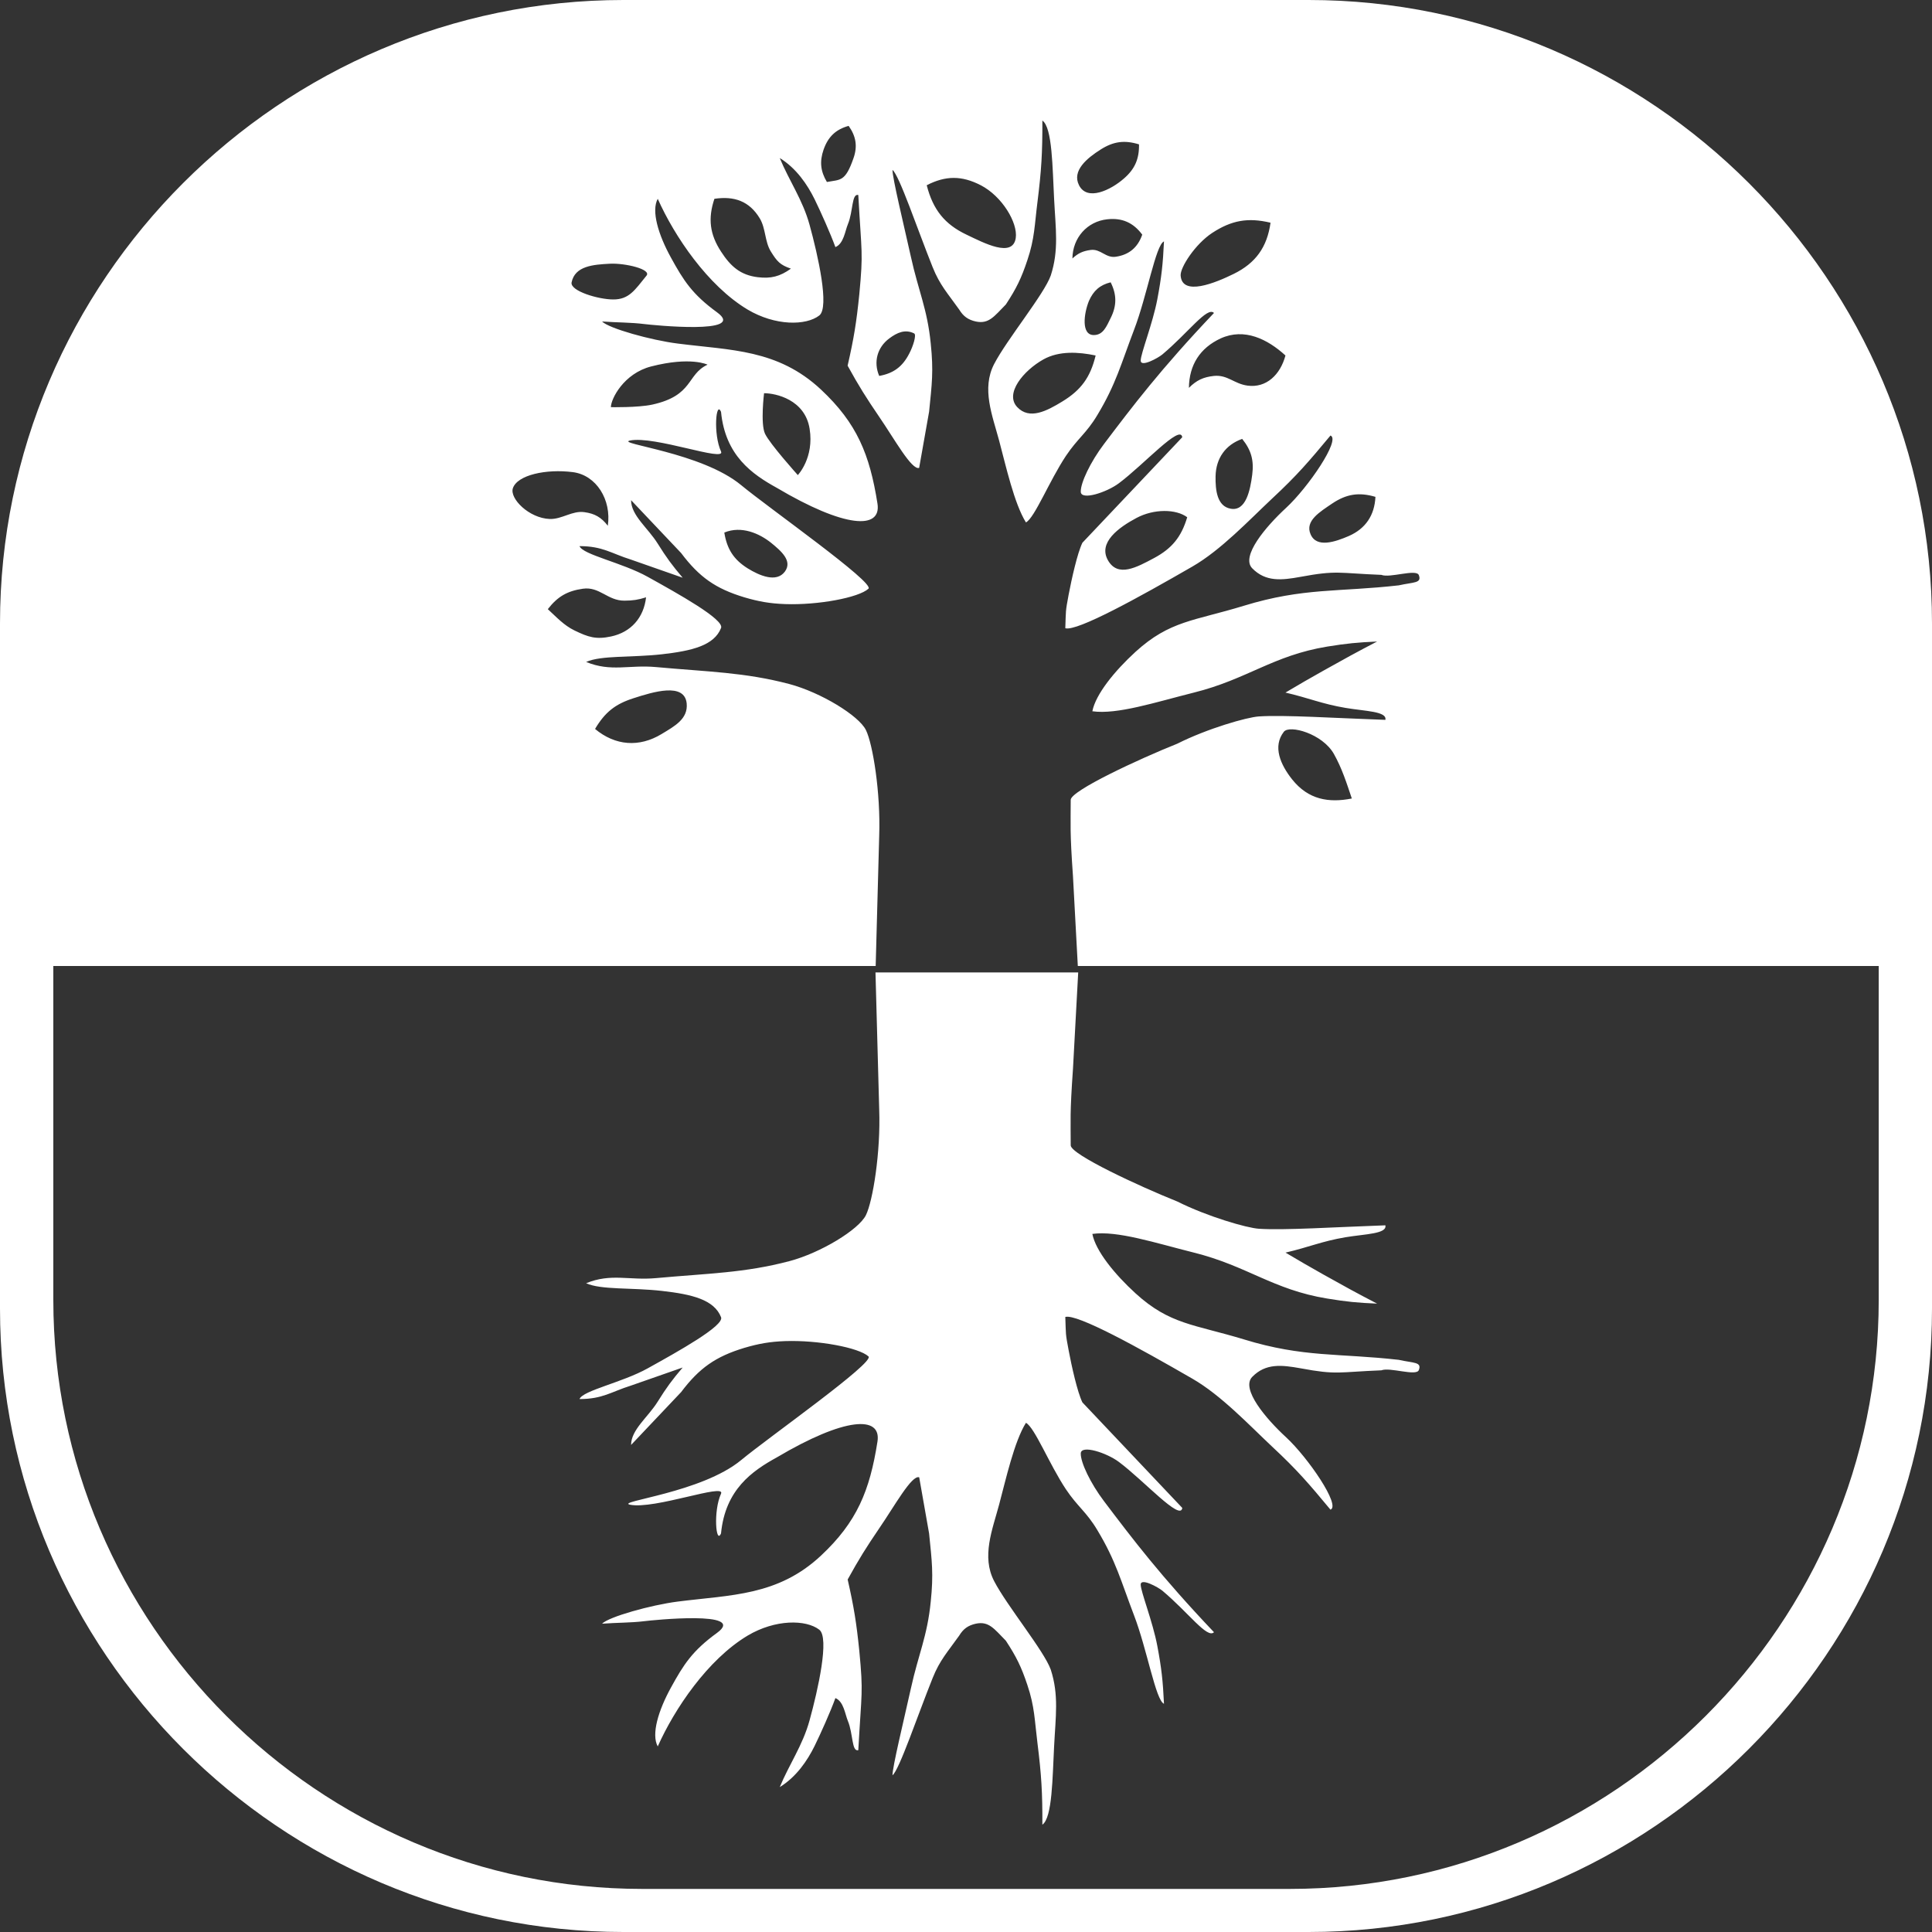 <?xml version="1.0" encoding="UTF-8"?>
<svg width="40px" height="40px" viewBox="0 0 40 40" version="1.1" xmlns="http://www.w3.org/2000/svg" xmlns:xlink="http://www.w3.org/1999/xlink">
    <rect x="0" y="0" width="40" height="40" fill="#333333" stroke="none"/>
    <!-- Generator: Sketch 46 (44423) - http://www.bohemiancoding.com/sketch -->
    <title>Fill 380</title>
    <desc>Created with Sketch.</desc>
    <defs></defs>
    <g id="Page-1" stroke="none" stroke-width="1" fill="none" fill-rule="evenodd">
        <path d="M40,27.095 L40,12.906 C40,5.807 34.192,0 27.095,0 L12.906,0 C5.806,0 0,5.807 0,12.906 L0,27.095 C0,34.193 5.806,40 12.906,40 L27.095,40 C34.192,40 40,34.193 40,27.095 L40,27.095 Z M11.86,9.775 C12.347,9.837 12.663,10.349 12.584,10.885 C12.45,10.711 12.314,10.633 12.101,10.604 C11.848,10.567 11.636,10.753 11.381,10.745 C10.95,10.728 10.55,10.321 10.618,10.11 C10.708,9.834 11.307,9.704 11.86,9.775 L11.86,9.775 Z M12.067,12.189 C12.413,12.139 12.58,12.439 12.929,12.436 C13.105,12.435 13.208,12.419 13.376,12.367 C13.328,12.79 13.063,13.089 12.653,13.177 C12.34,13.244 12.183,13.193 11.894,13.053 C11.675,12.947 11.523,12.778 11.342,12.612 C11.544,12.351 11.745,12.235 12.067,12.189 L12.067,12.189 Z M13.385,5.707 C13.141,6.009 13.023,6.2 12.698,6.2 C12.386,6.2 11.802,6.024 11.834,5.848 C11.902,5.505 12.284,5.478 12.627,5.46 C12.938,5.444 13.493,5.574 13.385,5.707 L13.385,5.707 Z M16.375,5.562 C16.148,5.725 15.962,5.772 15.687,5.739 C15.329,5.695 15.126,5.514 14.929,5.21 C14.695,4.853 14.654,4.524 14.791,4.116 C15.199,4.055 15.515,4.162 15.732,4.524 C15.855,4.731 15.833,5.003 15.959,5.206 C16.087,5.412 16.148,5.484 16.375,5.562 L16.375,5.562 Z M17.67,3.277 C17.499,3.768 17.401,3.715 17.12,3.768 C16.988,3.546 16.966,3.345 17.051,3.099 C17.144,2.832 17.303,2.68 17.57,2.606 C17.721,2.818 17.759,3.026 17.67,3.277 L17.67,3.277 Z M18.411,7.007 C18.575,6.884 18.742,6.811 18.926,6.903 C18.981,6.929 18.903,7.175 18.823,7.324 C18.683,7.595 18.497,7.73 18.203,7.783 C18.08,7.496 18.162,7.192 18.411,7.007 L18.411,7.007 Z M21.03,4.928 C20.967,5.346 20.373,5.031 20.01,4.858 C19.56,4.644 19.316,4.342 19.187,3.835 C19.579,3.633 19.913,3.633 20.305,3.835 C20.746,4.062 21.076,4.612 21.03,4.928 L21.03,4.928 Z M22.684,7.36 C22.576,7.809 22.384,8.075 21.995,8.312 C21.675,8.507 21.315,8.7 21.059,8.427 C20.798,8.147 21.189,7.673 21.603,7.441 C21.926,7.261 22.327,7.285 22.684,7.36 L22.684,7.36 Z M22.651,6.937 C22.379,6.943 22.44,6.489 22.545,6.231 C22.638,6.019 22.773,5.899 22.995,5.845 C23.123,6.101 23.123,6.329 22.995,6.585 C22.909,6.758 22.841,6.934 22.651,6.937 L22.651,6.937 Z M23.582,2.989 C23.587,3.291 23.496,3.499 23.272,3.694 C22.993,3.939 22.508,4.17 22.34,3.835 C22.188,3.534 22.506,3.274 22.787,3.096 C23.054,2.926 23.284,2.897 23.582,2.989 L23.582,2.989 Z M23.649,4.858 C23.556,5.125 23.375,5.276 23.099,5.316 C22.892,5.346 22.787,5.148 22.582,5.175 C22.42,5.197 22.323,5.241 22.203,5.351 C22.208,4.923 22.509,4.584 22.926,4.54 C23.231,4.507 23.463,4.608 23.649,4.858 L23.649,4.858 Z M26.305,4.611 C26.234,5.118 25.997,5.446 25.546,5.669 C25.16,5.859 24.473,6.141 24.444,5.704 C24.433,5.538 24.743,5.055 25.098,4.822 C25.5,4.559 25.841,4.5 26.305,4.611 L26.305,4.611 Z M26.614,7.36 C26.508,7.756 26.22,8.036 25.83,7.984 C25.549,7.946 25.417,7.756 25.134,7.783 C24.911,7.807 24.774,7.872 24.615,8.03 C24.621,7.553 24.846,7.205 25.271,7.007 C25.764,6.782 26.244,7.022 26.614,7.36 L26.614,7.36 Z M25.718,9.087 C25.905,9.319 25.964,9.529 25.926,9.828 C25.884,10.154 25.794,10.591 25.479,10.532 C25.199,10.482 25.162,10.151 25.167,9.863 C25.174,9.489 25.372,9.209 25.718,9.087 L25.718,9.087 Z M28.477,10.287 C28.458,10.671 28.272,10.945 27.927,11.097 C27.64,11.221 27.257,11.35 27.134,11.061 C27.012,10.783 27.332,10.595 27.58,10.426 C27.875,10.227 28.137,10.186 28.477,10.287 L28.477,10.287 Z M38.897,26.914 C38.897,33.62 33.41,39.108 26.704,39.108 L13.297,39.108 C6.591,39.108 1.104,33.62 1.104,26.914 L1.104,20 L18.13,20 L18.203,17.301 C18.234,16.415 18.071,15.405 17.928,15.115 C17.781,14.816 16.995,14.336 16.342,14.162 C15.411,13.917 14.662,13.91 13.582,13.811 C13.02,13.76 12.653,13.917 12.135,13.705 C12.446,13.565 13.071,13.617 13.705,13.546 C14.325,13.475 14.786,13.366 14.929,13.001 C14.996,12.824 14.041,12.293 13.411,11.943 C12.882,11.648 12.067,11.485 11.998,11.307 C12.479,11.307 12.657,11.459 13.058,11.584 L14.134,11.961 C13.914,11.702 13.798,11.544 13.618,11.256 C13.414,10.928 13.066,10.673 13.066,10.356 L14.101,11.449 C14.478,11.95 14.816,12.187 15.411,12.367 C15.71,12.455 15.944,12.496 16.256,12.507 C16.939,12.531 17.779,12.373 17.98,12.189 C18.116,12.064 15.91,10.513 15.347,10.046 C14.527,9.365 12.744,9.189 13.041,9.121 C13.548,9.015 15.033,9.575 14.928,9.347 C14.764,8.991 14.823,8.282 14.928,8.526 C15.016,9.434 15.574,9.819 16.081,10.099 C17.489,10.933 18.253,10.973 18.167,10.426 C18.006,9.407 17.742,8.762 16.997,8.065 C16.102,7.229 15.136,7.254 14.032,7.113 C13.475,7.043 12.602,6.798 12.465,6.656 C12.786,6.679 13.058,6.674 13.338,6.709 C13.499,6.729 15.487,6.933 14.844,6.465 C14.333,6.093 14.152,5.809 13.89,5.331 C13.631,4.862 13.48,4.365 13.618,4.116 C13.964,4.893 14.653,5.914 15.478,6.409 C16.053,6.75 16.687,6.744 16.962,6.532 C17.178,6.366 16.936,5.289 16.761,4.654 C16.618,4.135 16.339,3.745 16.144,3.272 C16.488,3.484 16.716,3.822 16.865,4.124 C16.989,4.377 17.193,4.833 17.296,5.116 C17.469,5.045 17.496,4.781 17.555,4.641 C17.665,4.376 17.631,4.002 17.77,4.037 C17.838,5.27 17.875,5.201 17.791,6.093 C17.732,6.673 17.679,7.003 17.549,7.571 C17.784,7.998 17.931,8.23 18.203,8.63 C18.517,9.087 18.876,9.74 19.03,9.687 L19.236,8.524 C19.294,7.949 19.33,7.688 19.27,7.113 C19.2,6.398 19.013,6.019 18.859,5.316 C18.703,4.616 18.478,3.694 18.478,3.518 C18.617,3.624 18.996,4.75 19.308,5.528 C19.458,5.905 19.625,6.078 19.859,6.409 C19.945,6.55 20.043,6.62 20.202,6.656 C20.474,6.714 20.583,6.549 20.825,6.304 C21.043,5.972 21.145,5.764 21.271,5.385 C21.422,4.938 21.419,4.658 21.479,4.188 C21.561,3.532 21.584,3.158 21.581,2.496 C21.789,2.637 21.79,3.48 21.824,4.116 C21.855,4.737 21.926,5.175 21.755,5.704 C21.617,6.093 20.848,7.026 20.583,7.536 C20.317,8.047 20.547,8.603 20.686,9.123 C20.825,9.643 20.998,10.426 21.241,10.816 C21.421,10.722 21.723,9.96 22.068,9.44 C22.312,9.075 22.494,8.971 22.719,8.594 C23.105,7.954 23.211,7.531 23.478,6.832 C23.749,6.128 23.927,5.069 24.099,4.998 C24.077,5.47 24.048,5.735 23.961,6.197 C23.865,6.701 23.617,7.32 23.617,7.466 C23.617,7.611 23.981,7.41 24.067,7.337 C24.607,6.883 24.996,6.338 25.134,6.48 C24.03,7.642 23.443,8.418 22.857,9.193 C22.577,9.563 22.372,9.994 22.376,10.181 C22.38,10.368 22.913,10.195 23.167,10.004 C23.685,9.616 24.444,8.771 24.477,9.053 L22.41,11.237 C22.306,11.449 22.186,11.991 22.125,12.312 C22.056,12.678 22.07,12.633 22.056,13.007 C22.297,13.078 23.582,12.367 24.685,11.731 C25.28,11.388 25.859,10.771 26.339,10.321 C26.855,9.841 27.102,9.551 27.546,9.017 C27.764,9.099 27.08,10.096 26.628,10.514 C26.209,10.9 25.684,11.519 25.926,11.766 C26.205,12.051 26.536,12.014 26.926,11.943 C27.685,11.802 27.707,11.867 28.6,11.902 C28.775,11.973 29.319,11.774 29.375,11.906 C29.441,12.079 29.27,12.049 28.96,12.119 C27.719,12.26 26.985,12.164 25.755,12.541 C24.719,12.858 24.221,12.848 23.511,13.494 C23.076,13.892 22.684,14.375 22.616,14.726 C23.132,14.798 23.91,14.542 24.719,14.339 C25.822,14.064 26.356,13.571 27.478,13.387 C27.878,13.322 28.107,13.3 28.511,13.282 C28.077,13.508 27.836,13.641 27.409,13.88 C27.097,14.055 26.921,14.157 26.614,14.339 C27.102,14.452 27.365,14.573 27.856,14.656 C28.271,14.726 28.719,14.726 28.683,14.904 C27.649,14.868 26.581,14.798 26.064,14.833 C25.814,14.849 24.997,15.084 24.375,15.397 C23.582,15.714 22.168,16.371 22.168,16.56 C22.168,17.088 22.148,17.194 22.215,18.145 L22.315,20 L38.897,20 L38.897,26.914 Z M26.751,16.135 C26.512,15.833 26.343,15.456 26.581,15.15 C26.698,15.002 27.377,15.188 27.616,15.608 C27.785,15.909 27.878,16.206 27.988,16.532 C27.513,16.626 27.087,16.558 26.751,16.135 L26.751,16.135 Z M23.892,11.555 C23.533,11.746 23.146,11.961 22.94,11.602 C22.729,11.234 23.16,10.92 23.533,10.722 C23.892,10.532 24.348,10.536 24.58,10.709 C24.458,11.119 24.263,11.356 23.892,11.555 L23.892,11.555 Z M13.481,7.587 C14.301,7.376 14.649,7.55 14.649,7.55 C14.213,7.753 14.363,8.188 13.504,8.377 C13.209,8.441 12.648,8.43 12.648,8.43 C12.648,8.258 12.915,7.732 13.481,7.587 L13.481,7.587 Z M15.819,8.141 C16.062,8.141 16.666,8.273 16.762,8.876 C16.86,9.478 16.518,9.836 16.518,9.836 C16.518,9.836 15.936,9.189 15.838,8.978 C15.742,8.767 15.819,8.141 15.819,8.141 L15.819,8.141 Z M15.963,11.237 C16.175,11.41 16.414,11.614 16.248,11.837 C16.073,12.068 15.725,11.919 15.478,11.766 C15.191,11.585 15.051,11.369 14.996,11.026 C15.353,10.878 15.725,11.047 15.963,11.237 L15.963,11.237 Z M13.113,14.457 C13.525,14.324 14.172,14.124 14.217,14.563 C14.248,14.884 13.969,15.033 13.698,15.197 C13.235,15.478 12.738,15.441 12.32,15.092 C12.524,14.747 12.738,14.577 13.113,14.457 L13.113,14.457 Z M29.375,28.367 C29.441,28.194 29.27,28.224 28.96,28.154 C27.719,28.013 26.985,28.109 25.755,27.731 C24.719,27.416 24.221,27.425 23.511,26.778 C23.076,26.381 22.684,25.898 22.616,25.547 C23.132,25.475 23.91,25.731 24.719,25.934 C25.822,26.209 26.356,26.702 27.478,26.885 C27.878,26.951 28.107,26.973 28.511,26.99 C28.077,26.765 27.836,26.632 27.409,26.393 C27.097,26.217 26.921,26.116 26.615,25.934 C27.102,25.821 27.365,25.699 27.856,25.616 C28.271,25.547 28.719,25.547 28.683,25.369 C27.649,25.405 26.581,25.475 26.064,25.44 C25.814,25.424 24.998,25.188 24.375,24.876 C23.582,24.558 22.168,23.902 22.168,23.713 C22.168,23.185 22.148,23.079 22.215,22.127 L22.323,20.133 L18.126,20.133 L18.203,22.972 C18.235,23.858 18.071,24.867 17.928,25.158 C17.781,25.457 16.995,25.938 16.342,26.111 C15.411,26.356 14.663,26.363 13.582,26.462 C13.02,26.513 12.653,26.356 12.135,26.568 C12.446,26.709 13.071,26.655 13.705,26.727 C14.325,26.797 14.786,26.907 14.929,27.272 C14.996,27.448 14.041,27.98 13.412,28.329 C12.882,28.625 12.067,28.788 11.998,28.966 C12.479,28.966 12.657,28.814 13.058,28.689 L14.134,28.313 C13.914,28.571 13.798,28.729 13.618,29.018 C13.414,29.345 13.066,29.6 13.066,29.916 L14.101,28.823 C14.478,28.323 14.816,28.086 15.411,27.906 C15.71,27.818 15.944,27.777 16.256,27.766 C16.939,27.743 17.779,27.9 17.981,28.083 C18.116,28.209 15.91,29.76 15.348,30.227 C14.527,30.908 12.744,31.083 13.041,31.153 C13.548,31.258 15.033,30.698 14.928,30.926 C14.764,31.283 14.823,31.992 14.928,31.747 C15.016,30.839 15.574,30.454 16.081,30.175 C17.489,29.341 18.253,29.3 18.167,29.847 C18.007,30.866 17.742,31.511 16.997,32.208 C16.102,33.044 15.136,33.018 14.032,33.159 C13.475,33.23 12.602,33.475 12.465,33.617 C12.786,33.593 13.058,33.599 13.338,33.565 C13.499,33.544 15.487,33.34 14.844,33.808 C14.333,34.179 14.152,34.464 13.89,34.942 C13.632,35.411 13.48,35.907 13.618,36.158 C13.964,35.38 14.653,34.358 15.478,33.864 C16.053,33.522 16.687,33.529 16.962,33.741 C17.178,33.906 16.936,34.984 16.761,35.619 C16.618,36.138 16.339,36.528 16.144,37 C16.488,36.789 16.716,36.451 16.865,36.149 C16.989,35.896 17.194,35.44 17.296,35.157 C17.469,35.228 17.496,35.492 17.555,35.632 C17.665,35.897 17.631,36.271 17.77,36.236 C17.838,35.002 17.876,35.072 17.791,34.18 C17.732,33.6 17.679,33.27 17.55,32.702 C17.785,32.276 17.931,32.043 18.203,31.643 C18.518,31.185 18.876,30.532 19.031,30.586 L19.236,31.749 C19.294,32.324 19.33,32.584 19.27,33.159 C19.2,33.875 19.013,34.254 18.859,34.957 C18.703,35.657 18.478,36.579 18.478,36.755 C18.617,36.649 18.996,35.522 19.308,34.745 C19.458,34.368 19.625,34.195 19.859,33.864 C19.945,33.722 20.043,33.653 20.202,33.617 C20.474,33.559 20.583,33.724 20.825,33.969 C21.043,34.302 21.145,34.509 21.271,34.887 C21.422,35.335 21.42,35.615 21.479,36.085 C21.561,36.741 21.584,37.115 21.581,37.778 C21.789,37.636 21.79,36.793 21.824,36.158 C21.855,35.536 21.926,35.097 21.755,34.568 C21.617,34.18 20.848,33.247 20.583,32.736 C20.317,32.225 20.547,31.67 20.686,31.15 C20.825,30.63 20.998,29.847 21.241,29.458 C21.421,29.551 21.723,30.314 22.068,30.833 C22.312,31.198 22.494,31.301 22.719,31.679 C23.105,32.319 23.211,32.743 23.478,33.441 C23.749,34.145 23.927,35.204 24.099,35.275 C24.077,34.803 24.048,34.537 23.961,34.077 C23.866,33.572 23.617,32.953 23.617,32.807 C23.617,32.662 23.981,32.863 24.067,32.935 C24.608,33.389 24.996,33.935 25.134,33.793 C24.03,32.631 23.443,31.855 22.857,31.08 C22.577,30.71 22.372,30.28 22.376,30.092 C22.38,29.905 22.913,30.078 23.167,30.269 C23.686,30.657 24.444,31.503 24.478,31.22 L22.41,29.035 C22.306,28.823 22.186,28.282 22.126,27.961 C22.056,27.594 22.07,27.64 22.056,27.266 C22.297,27.195 23.582,27.906 24.685,28.543 C25.28,28.885 25.86,29.502 26.339,29.952 C26.855,30.432 27.102,30.721 27.546,31.256 C27.764,31.174 27.08,30.177 26.629,29.759 C26.209,29.373 25.685,28.754 25.926,28.507 C26.205,28.221 26.536,28.259 26.926,28.329 C27.685,28.471 27.707,28.406 28.6,28.371 C28.775,28.301 29.32,28.499 29.375,28.367 L29.375,28.367 Z" id="Fill-380" fill="#FFFFFF"></path>
    </g>
</svg>